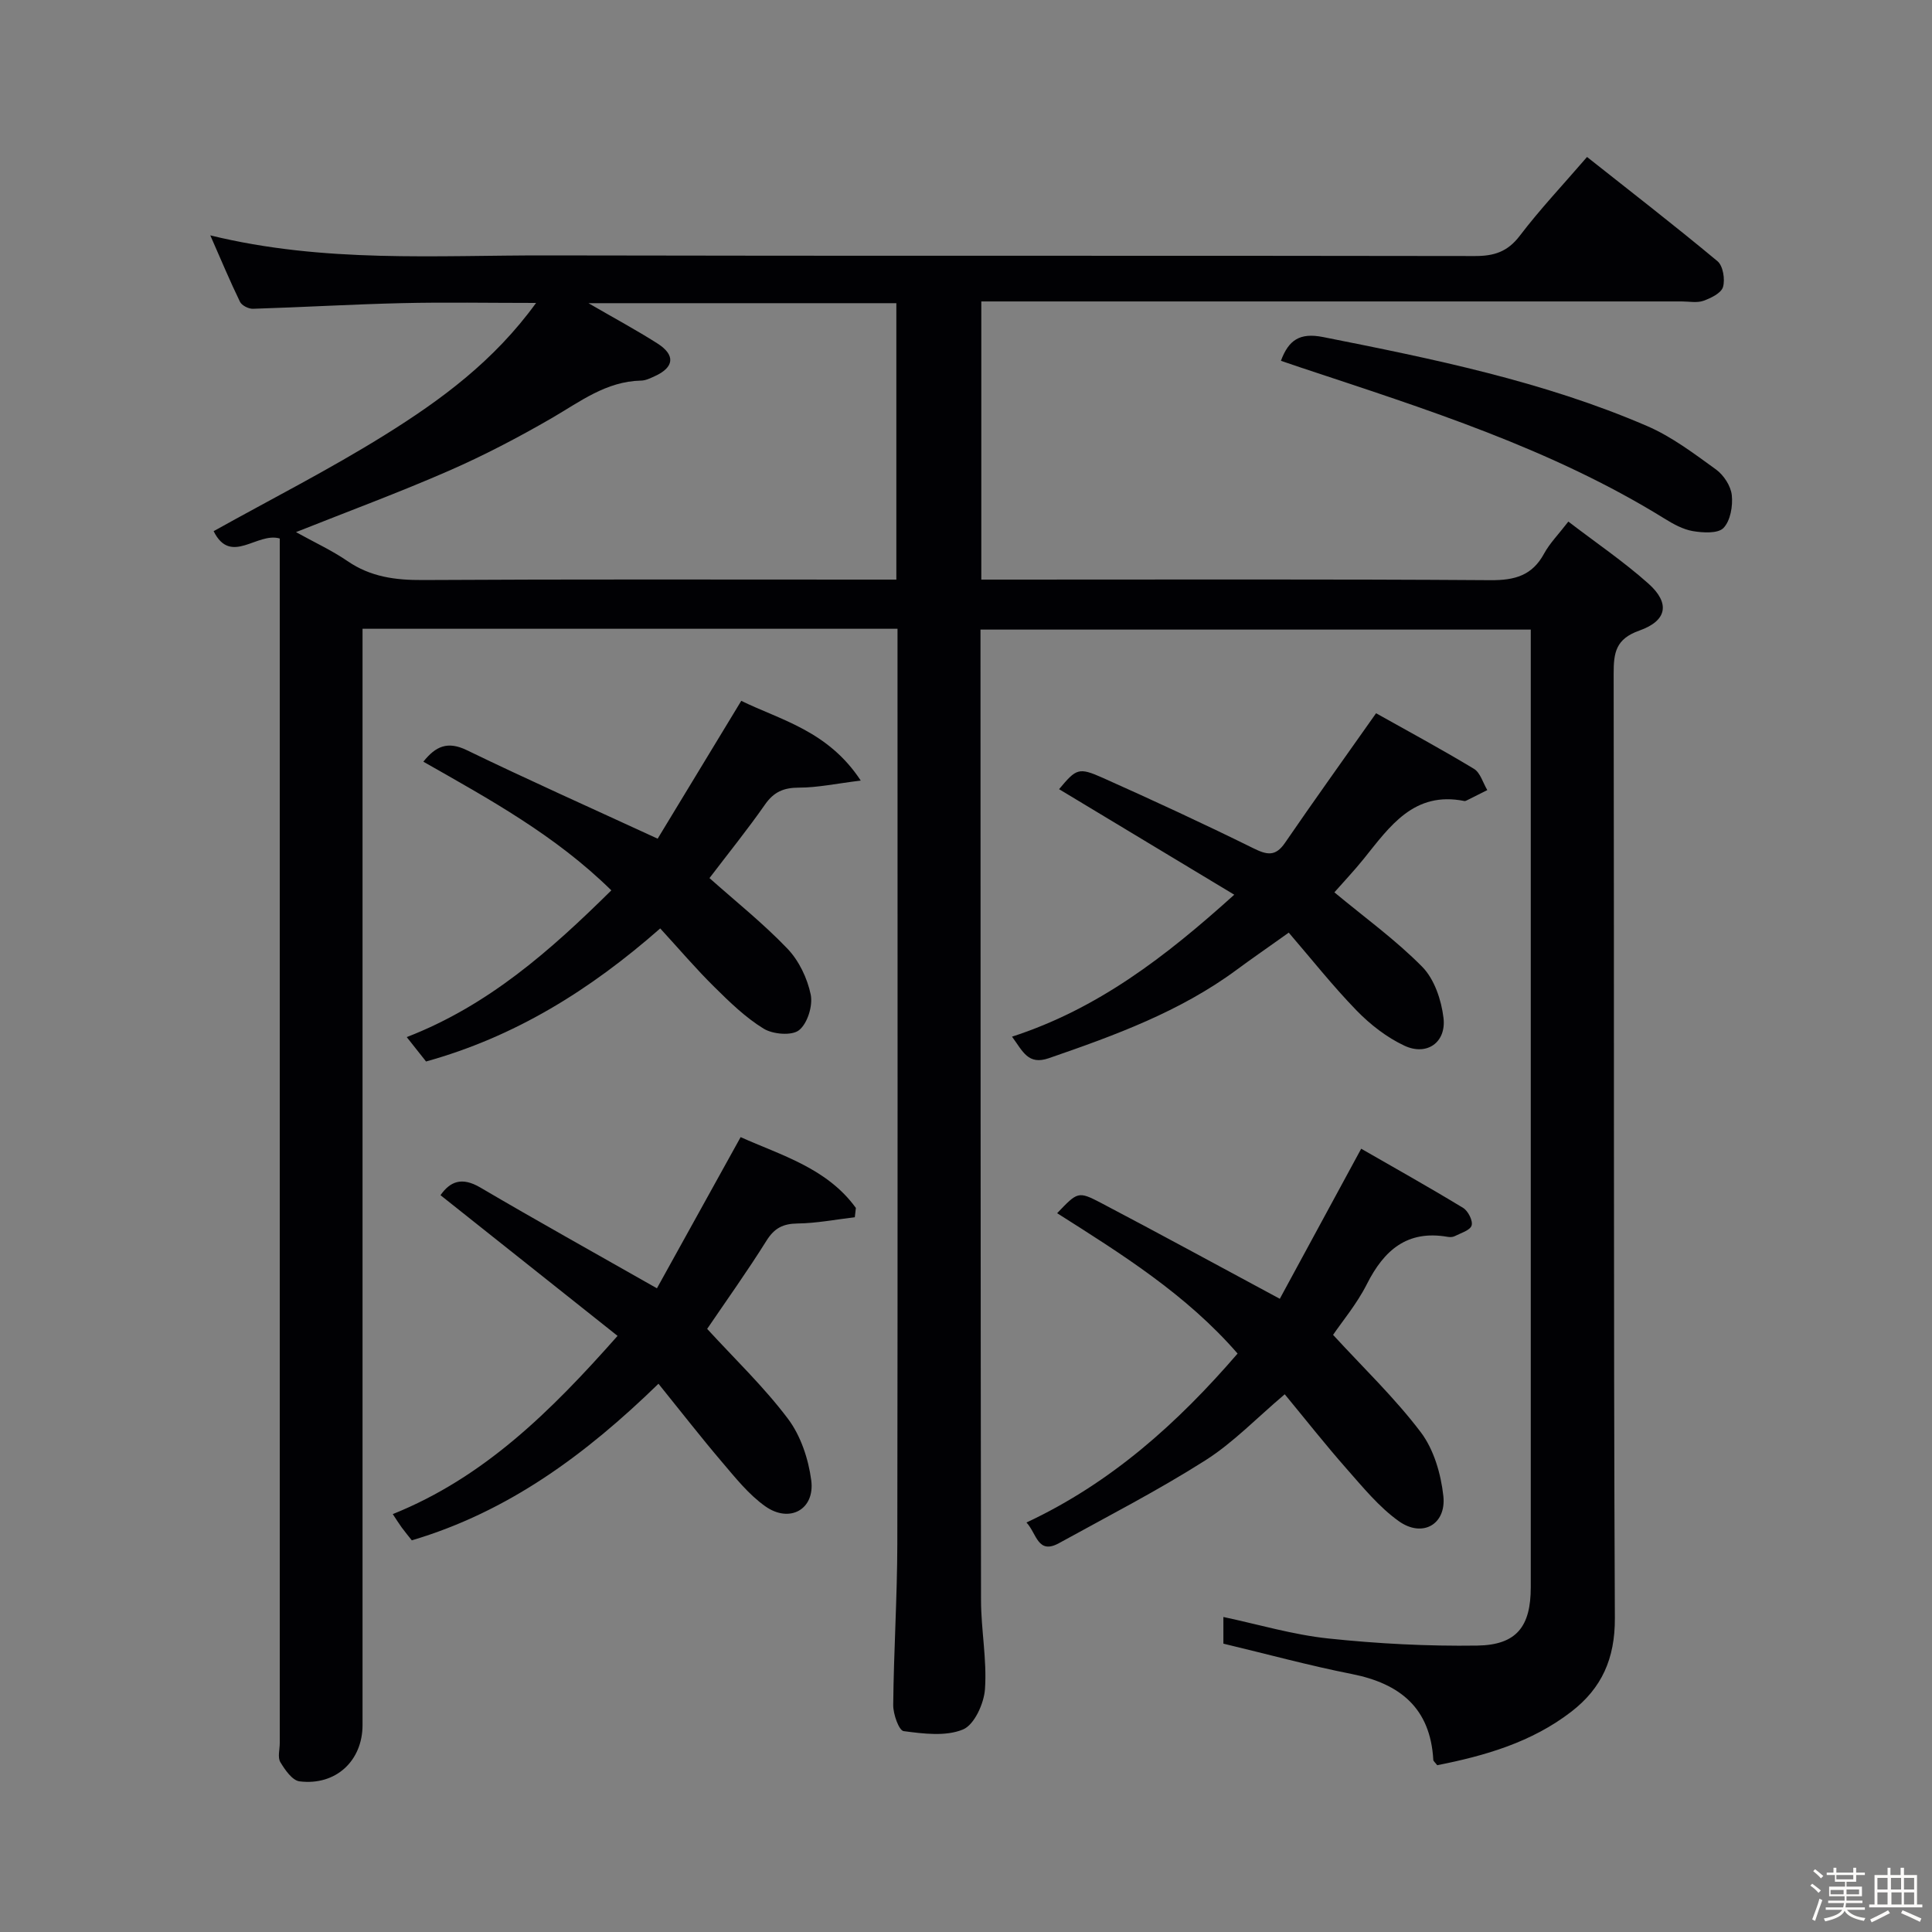 <svg enable-background="new 0 0 400 400" viewBox="0 0 400 400" xmlns="http://www.w3.org/2000/svg"><rect x="0" y="0" width="400" height="400" fill="#808080" stroke="none"/><path d="m374.8 390.4.4-.4c.7.5 1.3 1 1.8 1.4l-.5.5c-.5-.6-1.1-1.1-1.7-1.5zm1 7.3-.6-.3c.5-1.4 1.1-2.8 1.5-4.3.2.1.4.2.6.3-.5 1.3-1 2.8-1.5 4.3zm-.4-10.3.4-.4c.4.3 1 .8 1.7 1.4l-.5.5c-.4-.5-1-1-1.6-1.5zm2.5.3h1.7v-1h.6v1h3.5v-1h.6v1h1.8v.5h-1.8v1.4h-2v1h3.2v2h-3.2v.9h3.3v.5h-3.4c0 .3-.1.6-.1.9h4v.5h-3.7c.7.9 1.9 1.5 3.8 1.7-.1.2-.2.4-.3.6-2.1-.4-3.5-1.1-4-2.1-.4 1-1.8 1.7-4 2.2-.1-.2-.2-.4-.3-.6 2.1-.4 3.4-1 3.8-1.8h-3.4v-.5h3.6c.1-.3.1-.6.2-.9h-3.3v-.5h3.4c0-.3 0-.6 0-.9h-3.2v-2h3.3v-1h-2.1v-1.4h-1.7v-.5zm1.1 3.5v1h2.7c0-.3 0-.4 0-.4 0-.1 0-.2 0-.2 0-.1 0-.2 0-.3h-2.7zm1.2-3v.9h3.5v-.9zm4.7 3h-2.6v.6.4h2.6z" fill="#fcfbfa"/><path d="m393.6 386.7h.6v1.5h2.7v6.1h1.1v.6h-11v-.6h1.1v-6.1h2.7v-1.5h.6v1.5h2.1v-1.5zm-2.7 8.8.4.6c-1.2.6-2.5 1.3-3.8 1.9-.1-.2-.2-.4-.3-.6 1.2-.6 2.5-1.2 3.7-1.9zm-2.2-6.7v2.4h2.1v-2.4zm0 3v2.5h2.1v-2.5zm2.8-3v2.4h2.1v-2.4zm.1 3v2.5h2.1v-2.5h-2.2zm5.9 6.1c-1.4-.7-2.7-1.3-3.9-1.8l.3-.6c1.5.6 2.7 1.2 3.9 1.7zm-1.2-9.1h-2.1v2.4h2.1zm-2.1 3v2.5h2.1v-2.5z" fill="#fcfbfa"/><g fill="#010104"><path d="m185.82 130.18c-37.19 0-73.64 0-110.76 0v5.97 220.99c0 7.41-5.52 12.6-13.04 11.67-1.5-.18-3.02-2.38-3.98-3.98-.59-.99-.12-2.6-.12-3.94 0-81.16 0-162.32 0-243.49 0-1.98 0-3.97 0-5.91-4.7-1.39-10.14 5.66-13.69-1.52 11.91-6.64 24.02-12.79 35.5-19.95 11.52-7.18 22.52-15.24 31.26-27.3-9.9 0-18.81-.17-27.72.04-10.3.24-20.59.85-30.9 1.17-.9.03-2.31-.68-2.68-1.44-2.07-4.26-3.9-8.64-6.15-13.76 23.59 5.78 46.76 4.1 69.81 4.15 64 .14 127.99.01 191.99.13 3.99.01 6.78-.87 9.31-4.19 4.22-5.54 9.03-10.64 13.93-16.32 9.16 7.25 18.22 14.26 27.01 21.58 1.15.96 1.6 3.76 1.14 5.34-.37 1.27-2.5 2.3-4.06 2.86-1.34.47-2.97.13-4.47.13-46.16 0-92.33 0-138.49 0-2.12 0-4.24 0-6.54 0v57.59h5.48c33.33 0 66.66-.11 99.99.12 4.98.03 8.58-.96 11.04-5.49 1.17-2.15 2.97-3.97 5.03-6.64 5.68 4.35 11.43 8.25 16.58 12.84 4.51 4.03 3.91 7.67-1.87 9.72-4.92 1.74-5.34 4.58-5.33 8.98.12 65.16-.05 130.33.25 195.49.04 8.38-2.71 14.5-9.02 19.37-8.24 6.36-17.91 9.13-27.76 11.08-.45-.59-.79-.84-.81-1.1-.6-10.73-6.88-15.81-16.9-17.79-8.76-1.73-17.4-4.09-26.56-6.28 0-1.32 0-3.21 0-5.52 7.26 1.54 14.42 3.68 21.72 4.45 10.23 1.08 20.57 1.62 30.84 1.47 8.16-.12 11.08-3.96 11.08-12.08 0-64.16 0-128.33 0-192.49 0-1.81 0-3.62 0-5.78-38.03 0-75.74 0-113.93 0v3.98c.02 65.66.01 131.32.11 196.99.01 6.13 1.24 12.29.82 18.37-.2 3-2.21 7.41-4.55 8.38-3.58 1.48-8.21.88-12.29.34-.98-.13-2.18-3.53-2.16-5.41.11-11.14.83-22.28.85-33.42.09-61.66.04-123.33.04-184.99 0-1.31 0-2.61 0-4.41zm-63.99-67.41c5.43 3.15 9.95 5.58 14.27 8.33 3.79 2.41 3.5 4.96-.55 6.79-.9.41-1.88.9-2.83.91-7.23.15-12.63 4.37-18.51 7.78-6.9 3.99-14 7.71-21.3 10.9-10.23 4.47-20.72 8.35-31.63 12.69 3.8 2.11 7.43 3.78 10.67 6 4.78 3.28 9.9 3.95 15.56 3.92 30.83-.18 61.67-.09 92.5-.09h5.57c0-19.35 0-38.1 0-57.23-20.92 0-41.66 0-63.75 0z"/><path d="m136.01 266.73c5.59-10.1 11.35-20.51 17.33-31.3 8.34 3.75 17.87 6.39 23.86 14.66-.07.64-.15 1.29-.22 1.93-3.95.46-7.9 1.24-11.85 1.29-3.01.04-4.8.95-6.43 3.55-3.96 6.33-8.31 12.41-12.29 18.27 5.71 6.23 11.76 12.01 16.72 18.6 2.65 3.51 4.25 8.33 4.83 12.76.79 6.02-4.48 8.94-9.52 5.37-3.45-2.44-6.21-5.94-9-9.21-4.39-5.16-8.55-10.52-13.11-16.16-15.07 14.66-31.1 26.5-51.07 32.42-.68-.86-1.41-1.74-2.08-2.65-.58-.79-1.09-1.62-1.86-2.78 18.83-7.58 32.58-21.12 46.54-36.9-12.39-9.85-24.43-19.41-36.66-29.13 1.99-2.83 4.4-3.85 8.24-1.59 11.7 6.88 23.6 13.49 36.57 20.87z"/><path d="m265.99 288.67c-5.77 4.88-10.66 10.02-16.48 13.71-9.77 6.2-20.1 11.52-30.25 17.11-4.43 2.44-4.61-2-6.74-4.27 17.5-8.2 31.24-20.52 43.71-34.98-10.65-12.26-24.03-20.61-37.36-29.06 4.22-4.41 4.33-4.62 9.08-2.13 12.03 6.31 23.95 12.83 37.02 19.85 5.21-9.6 10.69-19.72 16.85-31.07 6.66 3.83 13.96 7.91 21.1 12.25 1.03.62 2.07 2.68 1.76 3.65-.32 1.01-2.24 1.56-3.51 2.21-.41.21-1 .21-1.48.13-8.34-1.44-13.14 2.75-16.69 9.79-2.08 4.12-5.13 7.75-7 10.51 6.25 6.81 12.78 13.05 18.16 20.16 2.71 3.58 4.17 8.64 4.67 13.2.64 5.9-4.35 8.7-9.24 5.2-4.1-2.93-7.43-7.03-10.81-10.86-4.37-4.96-8.47-10.17-12.79-15.4z"/><path d="m255.54 185.24c-12.77-7.7-24.55-14.79-36.27-21.85 3.56-4.25 4.02-4.59 9.06-2.34 10.45 4.67 20.85 9.48 31.12 14.55 2.83 1.4 4.6 1.81 6.59-1.09 5.98-8.72 12.15-17.32 18.86-26.84 6.25 3.51 13.36 7.34 20.27 11.51 1.32.8 1.86 2.9 2.76 4.4-1.42.71-2.85 1.43-4.27 2.14-.15.07-.33.15-.48.12-10.42-2.09-15.41 5.22-20.8 11.93-1.96 2.44-4.13 4.73-6.11 6.98 6.23 5.18 12.69 9.84 18.2 15.43 2.51 2.55 3.95 6.87 4.39 10.56.61 5.09-3.46 7.93-8.09 5.76-3.65-1.71-7.07-4.37-9.9-7.28-4.96-5.11-9.4-10.73-14.05-16.13-.61.44-1.22.87-1.84 1.31-2.95 2.1-5.93 4.16-8.84 6.31-11.78 8.73-25.32 13.66-39 18.38-4.3 1.48-5.37-1.42-7.61-4.46 17.68-5.74 31.65-16.43 46.01-29.39z"/><path d="m136.69 192.22c-14.58 12.82-30.13 22.45-48.48 27.55-1.15-1.45-2.36-2.98-4-5.05 16.92-6.55 29.74-17.92 42.36-30.38-11.59-11.4-25.29-18.89-38.92-26.64 2.53-3.17 4.98-4.33 8.99-2.39 12.67 6.14 25.54 11.88 39.52 18.33 5.34-8.8 11.15-18.38 17.31-28.54 8.09 3.97 17.97 6.18 24.74 16.51-5.13.63-8.95 1.46-12.78 1.46-3.17 0-5.22.88-7.05 3.51-3.61 5.17-7.59 10.09-11.49 15.22 5.43 4.83 11.13 9.38 16.13 14.6 2.39 2.49 4.13 6.13 4.83 9.52.47 2.3-.67 5.98-2.42 7.37-1.5 1.19-5.41.86-7.33-.32-3.75-2.3-7.03-5.49-10.19-8.62-3.79-3.73-7.23-7.78-11.22-12.13z"/><path d="m265.2 74.7c1.59-4.28 3.87-5.88 8.72-4.92 22.82 4.53 45.61 9.16 67.08 18.42 5.11 2.2 9.72 5.7 14.28 9 1.6 1.16 3.07 3.42 3.27 5.32.24 2.25-.28 5.29-1.72 6.79-1.15 1.19-4.24 1-6.34.65-2.05-.35-4.07-1.47-5.89-2.6-23.41-14.49-49.42-22.68-75.28-31.26-1.38-.46-2.75-.94-4.12-1.4z"/></g></svg>